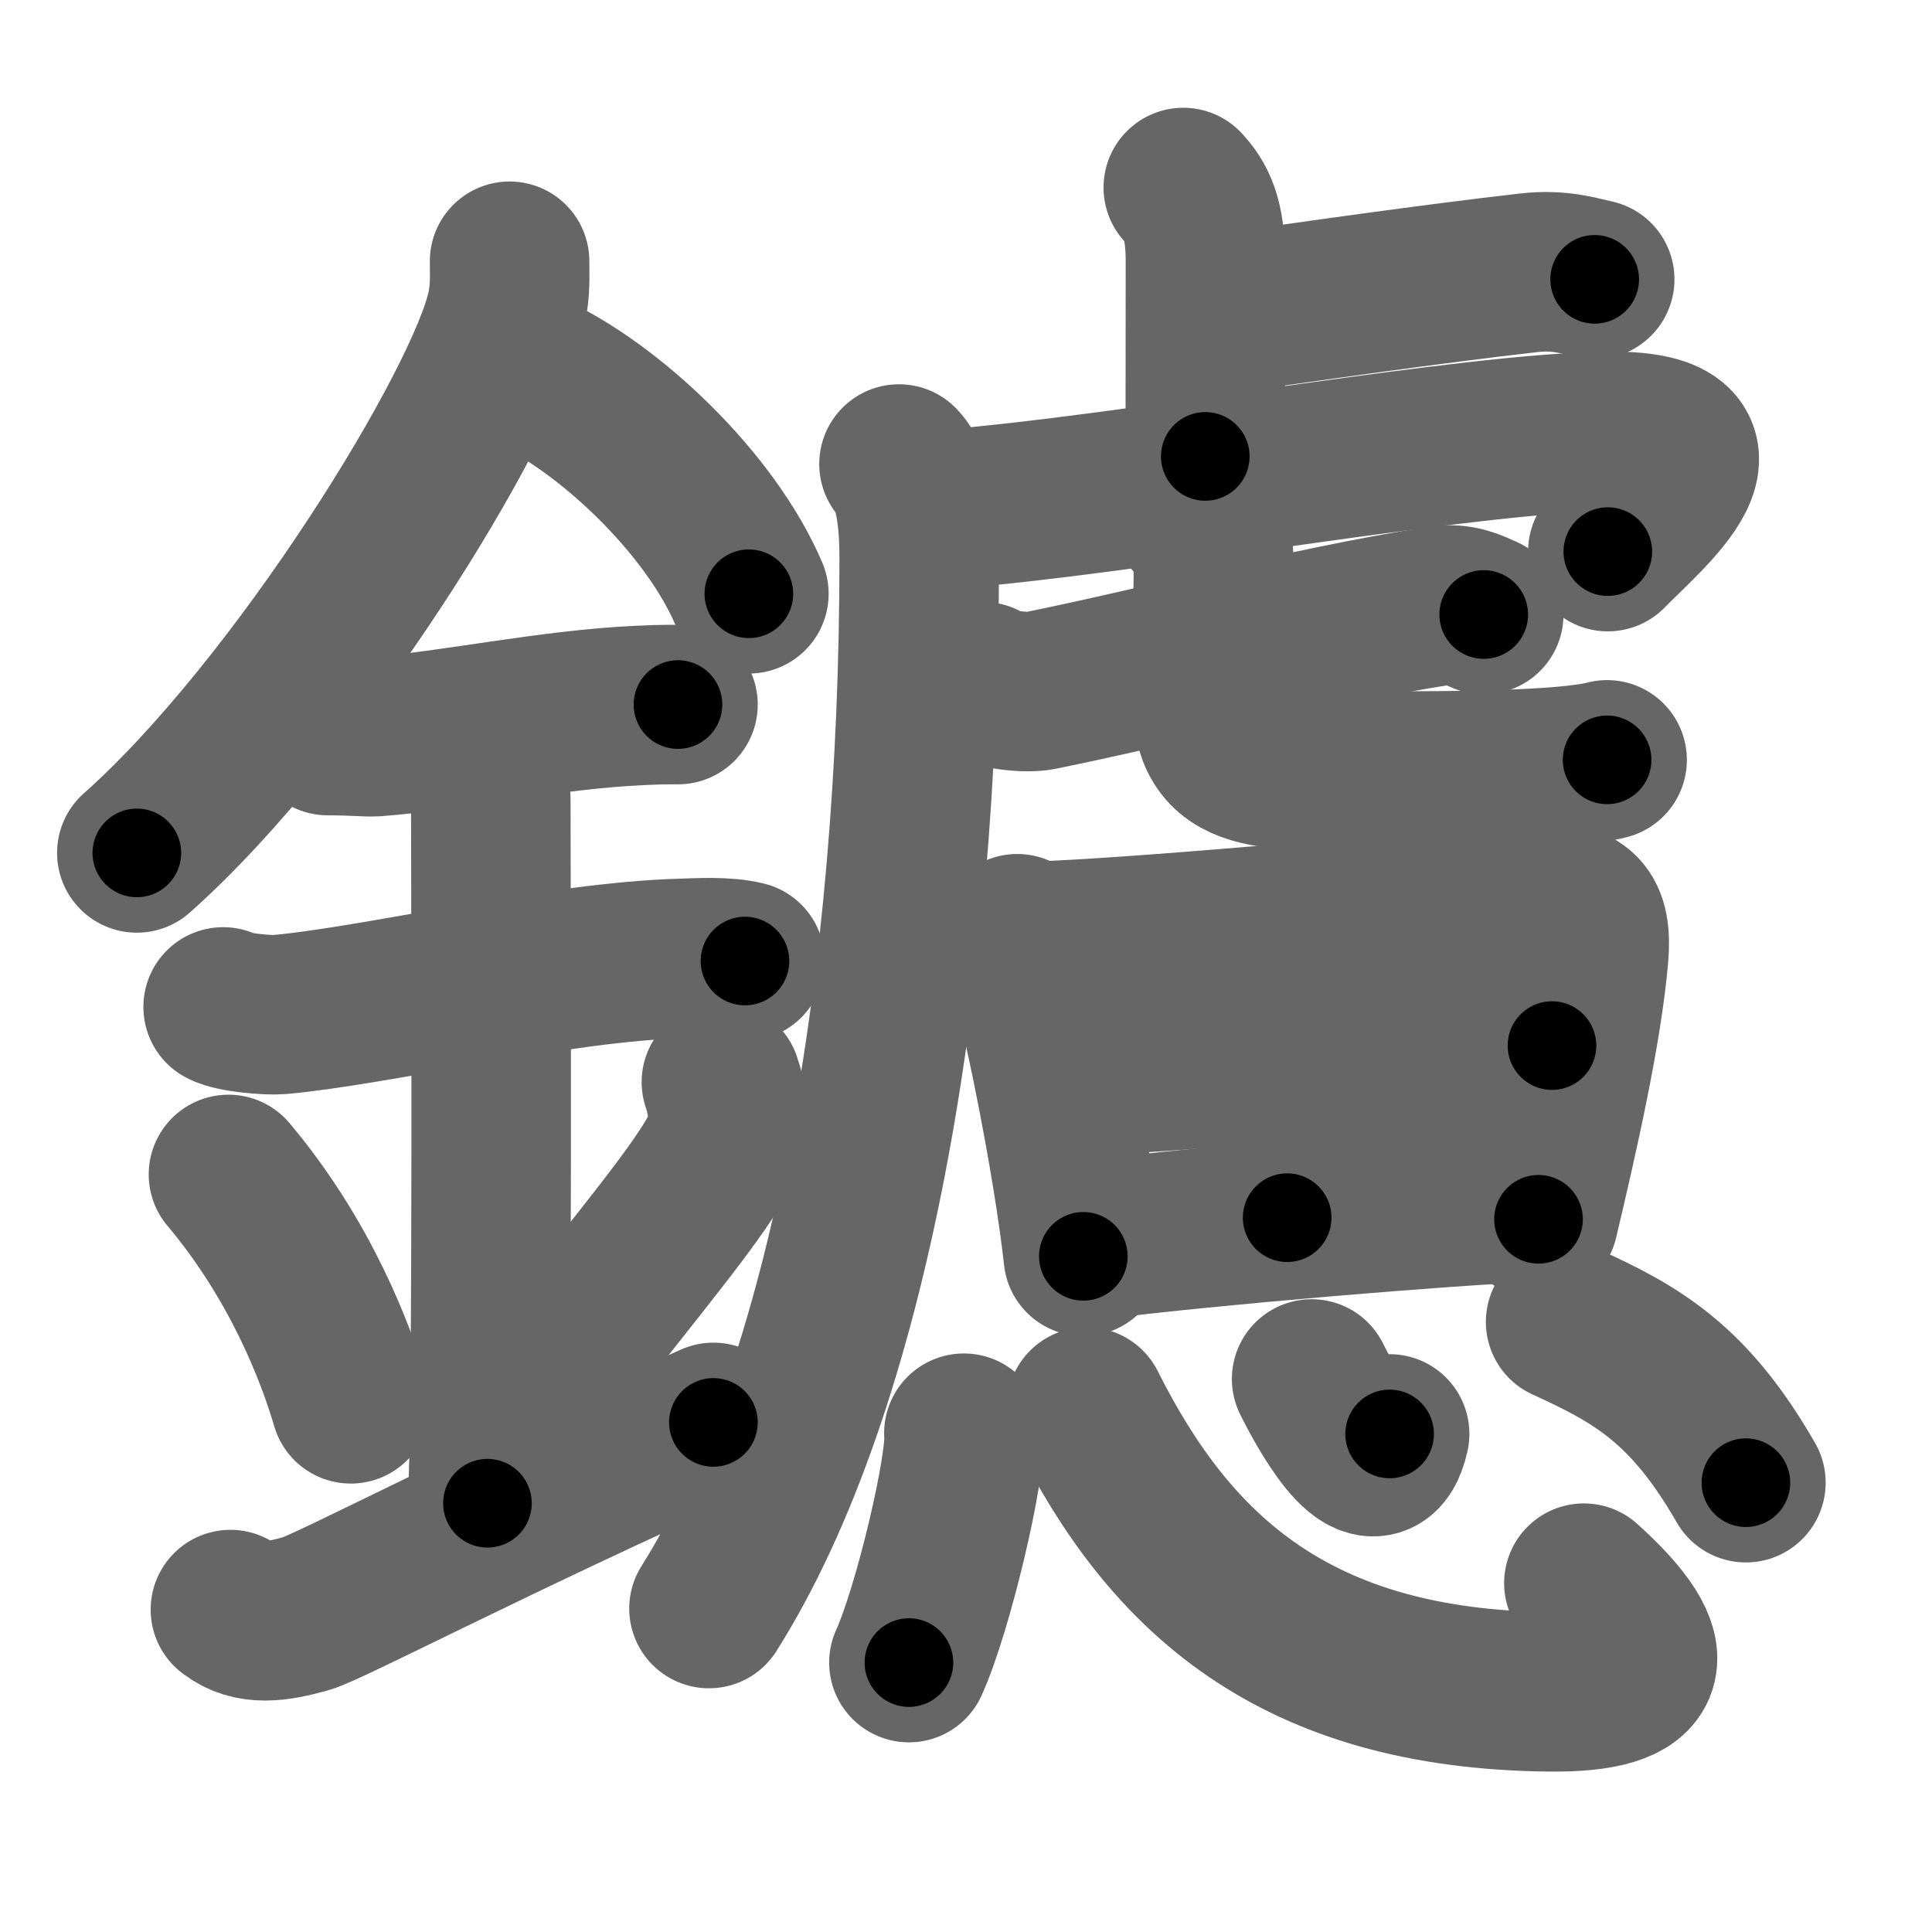 <svg xmlns="http://www.w3.org/2000/svg" width="109" height="109" viewBox="0 0 109 109" id="9462"><g fill="none" stroke="#666" stroke-width="9" stroke-linecap="round" stroke-linejoin="round"><g><g><path d="M28.75,14.74c0,0.87,0.05,1.57-0.16,2.62c-1.12,5.46-11.76,22.68-20.87,30.76" /><path d="M29.89,20.96c4.47,2.03,10.18,7.42,12.36,12.54" /><path d="M18.5,41.5c1.5,0,2.18,0.09,2.67,0.06C25.5,41.24,31,40.03,36.1,39.8c0.74-0.03,0.9-0.05,2.15-0.05" /><path d="M12.59,56.81c0.59,0.33,2.56,0.48,3.17,0.43c5.49-0.49,15.74-2.99,22.78-3.17c0.75-0.02,2.38-0.13,3.49,0.15" /><path d="M26.45,42.19c1.24,0.78,1.24,2.52,1.24,3.14c0,4.35,0.12,35.13-0.19,39.48" /><path d="M12.89,66.26c4.08,4.85,6.07,10.11,6.9,12.94" /><path d="M40.7,61.05c0.3,0.84,0.46,2.06,0.34,2.76c-0.3,1.81-3.79,5.94-8.12,11.47" /><path d="M13,90.81c1.18,0.92,2.61,0.69,4.27,0.23c1.23-0.34,10.66-5.28,22.98-10.79" /></g><g><g><path d="M66.76,10.58c0.7,0.77,1.25,1.66,1.25,4.19c0,4.92-0.01,6.84-0.01,10.98" /><path d="M68.56,17.77C73.83,17,80.91,16,86.25,15.39c1.76-0.2,2.84,0.18,3.72,0.37" /><path d="M50.72,26.18c1.03,1.07,1.14,3.82,1.14,5.32c0,24-3.96,46.75-11.86,59.25" /><path d="M52.26,28.74c0.79,0.19,2.2-0.09,3.51-0.22C66,27.5,82.7,24.5,90.52,24.34c8.24-0.17,2.24,4.66,0.19,6.78" /><g><g><path d="M55.46,38.46c0.72,0.5,2.5,0.65,3.22,0.5c7.2-1.46,14.71-3.54,22.51-4.78c1.2-0.19,1.92,0.24,2.52,0.49" /></g><path d="M67.25,29.18c0.52,0.31,1.21,1.56,1.21,2c0,3.51-0.1,6.44-0.1,8.01c0,4.66,2.89,4.31,10.37,4.31c2.78,0,9.54,0,11.94-0.63" /></g></g><g><g><path d="M57.39,52.68c0.22,0.28,0.22,0.47,0.34,0.81c0.96,2.85,2.82,12.14,3.39,17.39" /><path d="M58.4,53.11c7.62-0.29,22.86-1.86,28.55-2.14c2.09-0.1,2.89,0.5,2.68,2.95c-0.36,4.2-1.71,10.15-2.83,14.87" /><path d="M72.62,52.48c-0.11,1.66,0,14.84,0,16.22" /><path d="M60.99,60.75c2.48-0.14,24.51-1.76,26.57-1.76" /><path d="M61.95,69.93c5.93-0.76,19.52-1.91,24.91-2.13" /></g><g><path d="M54.38,80.86c0.17,1.83-1.72,9.89-3.1,12.94" /><path d="M61.3,79.38C66,88.75,73,95.32,87.49,95.45c5.76,0.05,6.51-1.95,1.87-6.13" /><path d="M74,77.8c1.19,2.39,3.65,6.47,4.4,3.1" /><path d="M88.33,74.58c3.97,1.81,6.95,3.46,10.17,9.07" /></g></g></g></g></g><g fill="none" stroke="#000" stroke-width="5" stroke-linecap="round" stroke-linejoin="round"><g><g><path d="M28.75,14.74c0,0.87,0.05,1.57-0.16,2.62c-1.12,5.46-11.76,22.68-20.87,30.76" stroke-dasharray="40.12" stroke-dashoffset="40.12"><animate id="0" attributeName="stroke-dashoffset" values="40.12;0" dur="0.4s" fill="freeze" begin="0s;9462.click" /></path><path d="M29.89,20.96c4.47,2.03,10.18,7.42,12.36,12.54" stroke-dasharray="17.93" stroke-dashoffset="17.93"><animate attributeName="stroke-dashoffset" values="17.93" fill="freeze" begin="9462.click" /><animate id="1" attributeName="stroke-dashoffset" values="17.93;0" dur="0.18s" fill="freeze" begin="0.end" /></path><path d="M18.5,41.5c1.5,0,2.18,0.09,2.67,0.06C25.5,41.24,31,40.03,36.1,39.8c0.74-0.03,0.9-0.05,2.15-0.05" stroke-dasharray="19.86" stroke-dashoffset="19.86"><animate attributeName="stroke-dashoffset" values="19.86" fill="freeze" begin="9462.click" /><animate id="2" attributeName="stroke-dashoffset" values="19.86;0" dur="0.2s" fill="freeze" begin="1.end" /></path><path d="M12.59,56.81c0.59,0.33,2.56,0.48,3.17,0.43c5.49-0.49,15.74-2.99,22.78-3.17c0.75-0.02,2.38-0.13,3.49,0.15" stroke-dasharray="29.74" stroke-dashoffset="29.74"><animate attributeName="stroke-dashoffset" values="29.74" fill="freeze" begin="9462.click" /><animate id="3" attributeName="stroke-dashoffset" values="29.74;0" dur="0.3s" fill="freeze" begin="2.end" /></path><path d="M26.45,42.19c1.24,0.78,1.24,2.52,1.24,3.14c0,4.35,0.12,35.13-0.19,39.48" stroke-dasharray="43.01" stroke-dashoffset="43.01"><animate attributeName="stroke-dashoffset" values="43.01" fill="freeze" begin="9462.click" /><animate id="4" attributeName="stroke-dashoffset" values="43.01;0" dur="0.43s" fill="freeze" begin="3.end" /></path><path d="M12.89,66.26c4.08,4.85,6.07,10.11,6.9,12.94" stroke-dasharray="14.77" stroke-dashoffset="14.77"><animate attributeName="stroke-dashoffset" values="14.77" fill="freeze" begin="9462.click" /><animate id="5" attributeName="stroke-dashoffset" values="14.77;0" dur="0.15s" fill="freeze" begin="4.end" /></path><path d="M40.7,61.05c0.3,0.84,0.46,2.06,0.34,2.76c-0.3,1.81-3.79,5.94-8.12,11.47" stroke-dasharray="16.92" stroke-dashoffset="16.92"><animate attributeName="stroke-dashoffset" values="16.92" fill="freeze" begin="9462.click" /><animate id="6" attributeName="stroke-dashoffset" values="16.92;0" dur="0.17s" fill="freeze" begin="5.end" /></path><path d="M13,90.81c1.18,0.92,2.61,0.69,4.27,0.23c1.23-0.34,10.66-5.28,22.98-10.79" stroke-dasharray="29.84" stroke-dashoffset="29.84"><animate attributeName="stroke-dashoffset" values="29.84" fill="freeze" begin="9462.click" /><animate id="7" attributeName="stroke-dashoffset" values="29.84;0" dur="0.3s" fill="freeze" begin="6.end" /></path></g><g><g><path d="M66.76,10.58c0.7,0.77,1.25,1.66,1.25,4.19c0,4.92-0.01,6.84-0.01,10.98" stroke-dasharray="15.47" stroke-dashoffset="15.47"><animate attributeName="stroke-dashoffset" values="15.47" fill="freeze" begin="9462.click" /><animate id="8" attributeName="stroke-dashoffset" values="15.47;0" dur="0.15s" fill="freeze" begin="7.end" /></path><path d="M68.56,17.77C73.83,17,80.91,16,86.25,15.39c1.76-0.2,2.84,0.18,3.72,0.37" stroke-dasharray="21.61" stroke-dashoffset="21.61"><animate attributeName="stroke-dashoffset" values="21.61" fill="freeze" begin="9462.click" /><animate id="9" attributeName="stroke-dashoffset" values="21.61;0" dur="0.22s" fill="freeze" begin="8.end" /></path><path d="M50.72,26.18c1.03,1.07,1.14,3.82,1.14,5.32c0,24-3.96,46.75-11.86,59.25" stroke-dasharray="66.64" stroke-dashoffset="66.64"><animate attributeName="stroke-dashoffset" values="66.64" fill="freeze" begin="9462.click" /><animate id="10" attributeName="stroke-dashoffset" values="66.64;0" dur="0.5s" fill="freeze" begin="9.end" /></path><path d="M52.26,28.74c0.79,0.19,2.2-0.09,3.51-0.22C66,27.5,82.7,24.5,90.52,24.34c8.24-0.17,2.24,4.66,0.19,6.78" stroke-dasharray="50.18" stroke-dashoffset="50.18"><animate attributeName="stroke-dashoffset" values="50.18" fill="freeze" begin="9462.click" /><animate id="11" attributeName="stroke-dashoffset" values="50.18;0" dur="0.5s" fill="freeze" begin="10.end" /></path><g><g><path d="M55.46,38.46c0.72,0.5,2.5,0.65,3.22,0.5c7.2-1.46,14.71-3.54,22.51-4.78c1.2-0.19,1.92,0.24,2.52,0.49" stroke-dasharray="28.94" stroke-dashoffset="28.94"><animate attributeName="stroke-dashoffset" values="28.94" fill="freeze" begin="9462.click" /><animate id="12" attributeName="stroke-dashoffset" values="28.94;0" dur="0.29s" fill="freeze" begin="11.end" /></path></g><path d="M67.25,29.18c0.52,0.31,1.21,1.56,1.21,2c0,3.51-0.1,6.44-0.1,8.01c0,4.66,2.89,4.31,10.37,4.31c2.78,0,9.54,0,11.94-0.63" stroke-dasharray="35.39" stroke-dashoffset="35.39"><animate attributeName="stroke-dashoffset" values="35.39" fill="freeze" begin="9462.click" /><animate id="13" attributeName="stroke-dashoffset" values="35.39;0" dur="0.35s" fill="freeze" begin="12.end" /></path></g></g><g><g><path d="M57.39,52.68c0.22,0.28,0.22,0.47,0.34,0.81c0.96,2.85,2.82,12.14,3.39,17.39" stroke-dasharray="18.62" stroke-dashoffset="18.62"><animate attributeName="stroke-dashoffset" values="18.62" fill="freeze" begin="9462.click" /><animate id="14" attributeName="stroke-dashoffset" values="18.62;0" dur="0.19s" fill="freeze" begin="13.end" /></path><path d="M58.4,53.11c7.62-0.29,22.86-1.86,28.55-2.14c2.09-0.1,2.89,0.5,2.68,2.95c-0.36,4.2-1.71,10.15-2.83,14.87" stroke-dasharray="48.66" stroke-dashoffset="48.66"><animate attributeName="stroke-dashoffset" values="48.66" fill="freeze" begin="9462.click" /><animate id="15" attributeName="stroke-dashoffset" values="48.66;0" dur="0.49s" fill="freeze" begin="14.end" /></path><path d="M72.62,52.48c-0.11,1.66,0,14.84,0,16.22" stroke-dasharray="16.22" stroke-dashoffset="16.22"><animate attributeName="stroke-dashoffset" values="16.22" fill="freeze" begin="9462.click" /><animate id="16" attributeName="stroke-dashoffset" values="16.22;0" dur="0.16s" fill="freeze" begin="15.end" /></path><path d="M60.99,60.75c2.48-0.14,24.51-1.76,26.57-1.76" stroke-dasharray="26.63" stroke-dashoffset="26.63"><animate attributeName="stroke-dashoffset" values="26.63" fill="freeze" begin="9462.click" /><animate id="17" attributeName="stroke-dashoffset" values="26.63;0" dur="0.27s" fill="freeze" begin="16.end" /></path><path d="M61.95,69.93c5.93-0.76,19.52-1.91,24.91-2.13" stroke-dasharray="25.01" stroke-dashoffset="25.01"><animate attributeName="stroke-dashoffset" values="25.01" fill="freeze" begin="9462.click" /><animate id="18" attributeName="stroke-dashoffset" values="25.01;0" dur="0.25s" fill="freeze" begin="17.end" /></path></g><g><path d="M54.38,80.86c0.17,1.83-1.72,9.89-3.1,12.94" stroke-dasharray="13.36" stroke-dashoffset="13.36"><animate attributeName="stroke-dashoffset" values="13.36" fill="freeze" begin="9462.click" /><animate id="19" attributeName="stroke-dashoffset" values="13.36;0" dur="0.13s" fill="freeze" begin="18.end" /></path><path d="M61.3,79.38C66,88.75,73,95.32,87.49,95.45c5.76,0.05,6.51-1.95,1.87-6.13" stroke-dasharray="43.74" stroke-dashoffset="43.74"><animate attributeName="stroke-dashoffset" values="43.74" fill="freeze" begin="9462.click" /><animate id="20" attributeName="stroke-dashoffset" values="43.74;0" dur="0.44s" fill="freeze" begin="19.end" /></path><path d="M74,77.8c1.19,2.39,3.65,6.47,4.4,3.1" stroke-dasharray="7.44" stroke-dashoffset="7.44"><animate attributeName="stroke-dashoffset" values="7.44" fill="freeze" begin="9462.click" /><animate id="21" attributeName="stroke-dashoffset" values="7.44;0" dur="0.07s" fill="freeze" begin="20.end" /></path><path d="M88.33,74.58c3.97,1.81,6.95,3.46,10.17,9.07" stroke-dasharray="13.92" stroke-dashoffset="13.92"><animate attributeName="stroke-dashoffset" values="13.92" fill="freeze" begin="9462.click" /><animate id="22" attributeName="stroke-dashoffset" values="13.92;0" dur="0.14s" fill="freeze" begin="21.end" /></path></g></g></g></g></g></svg>